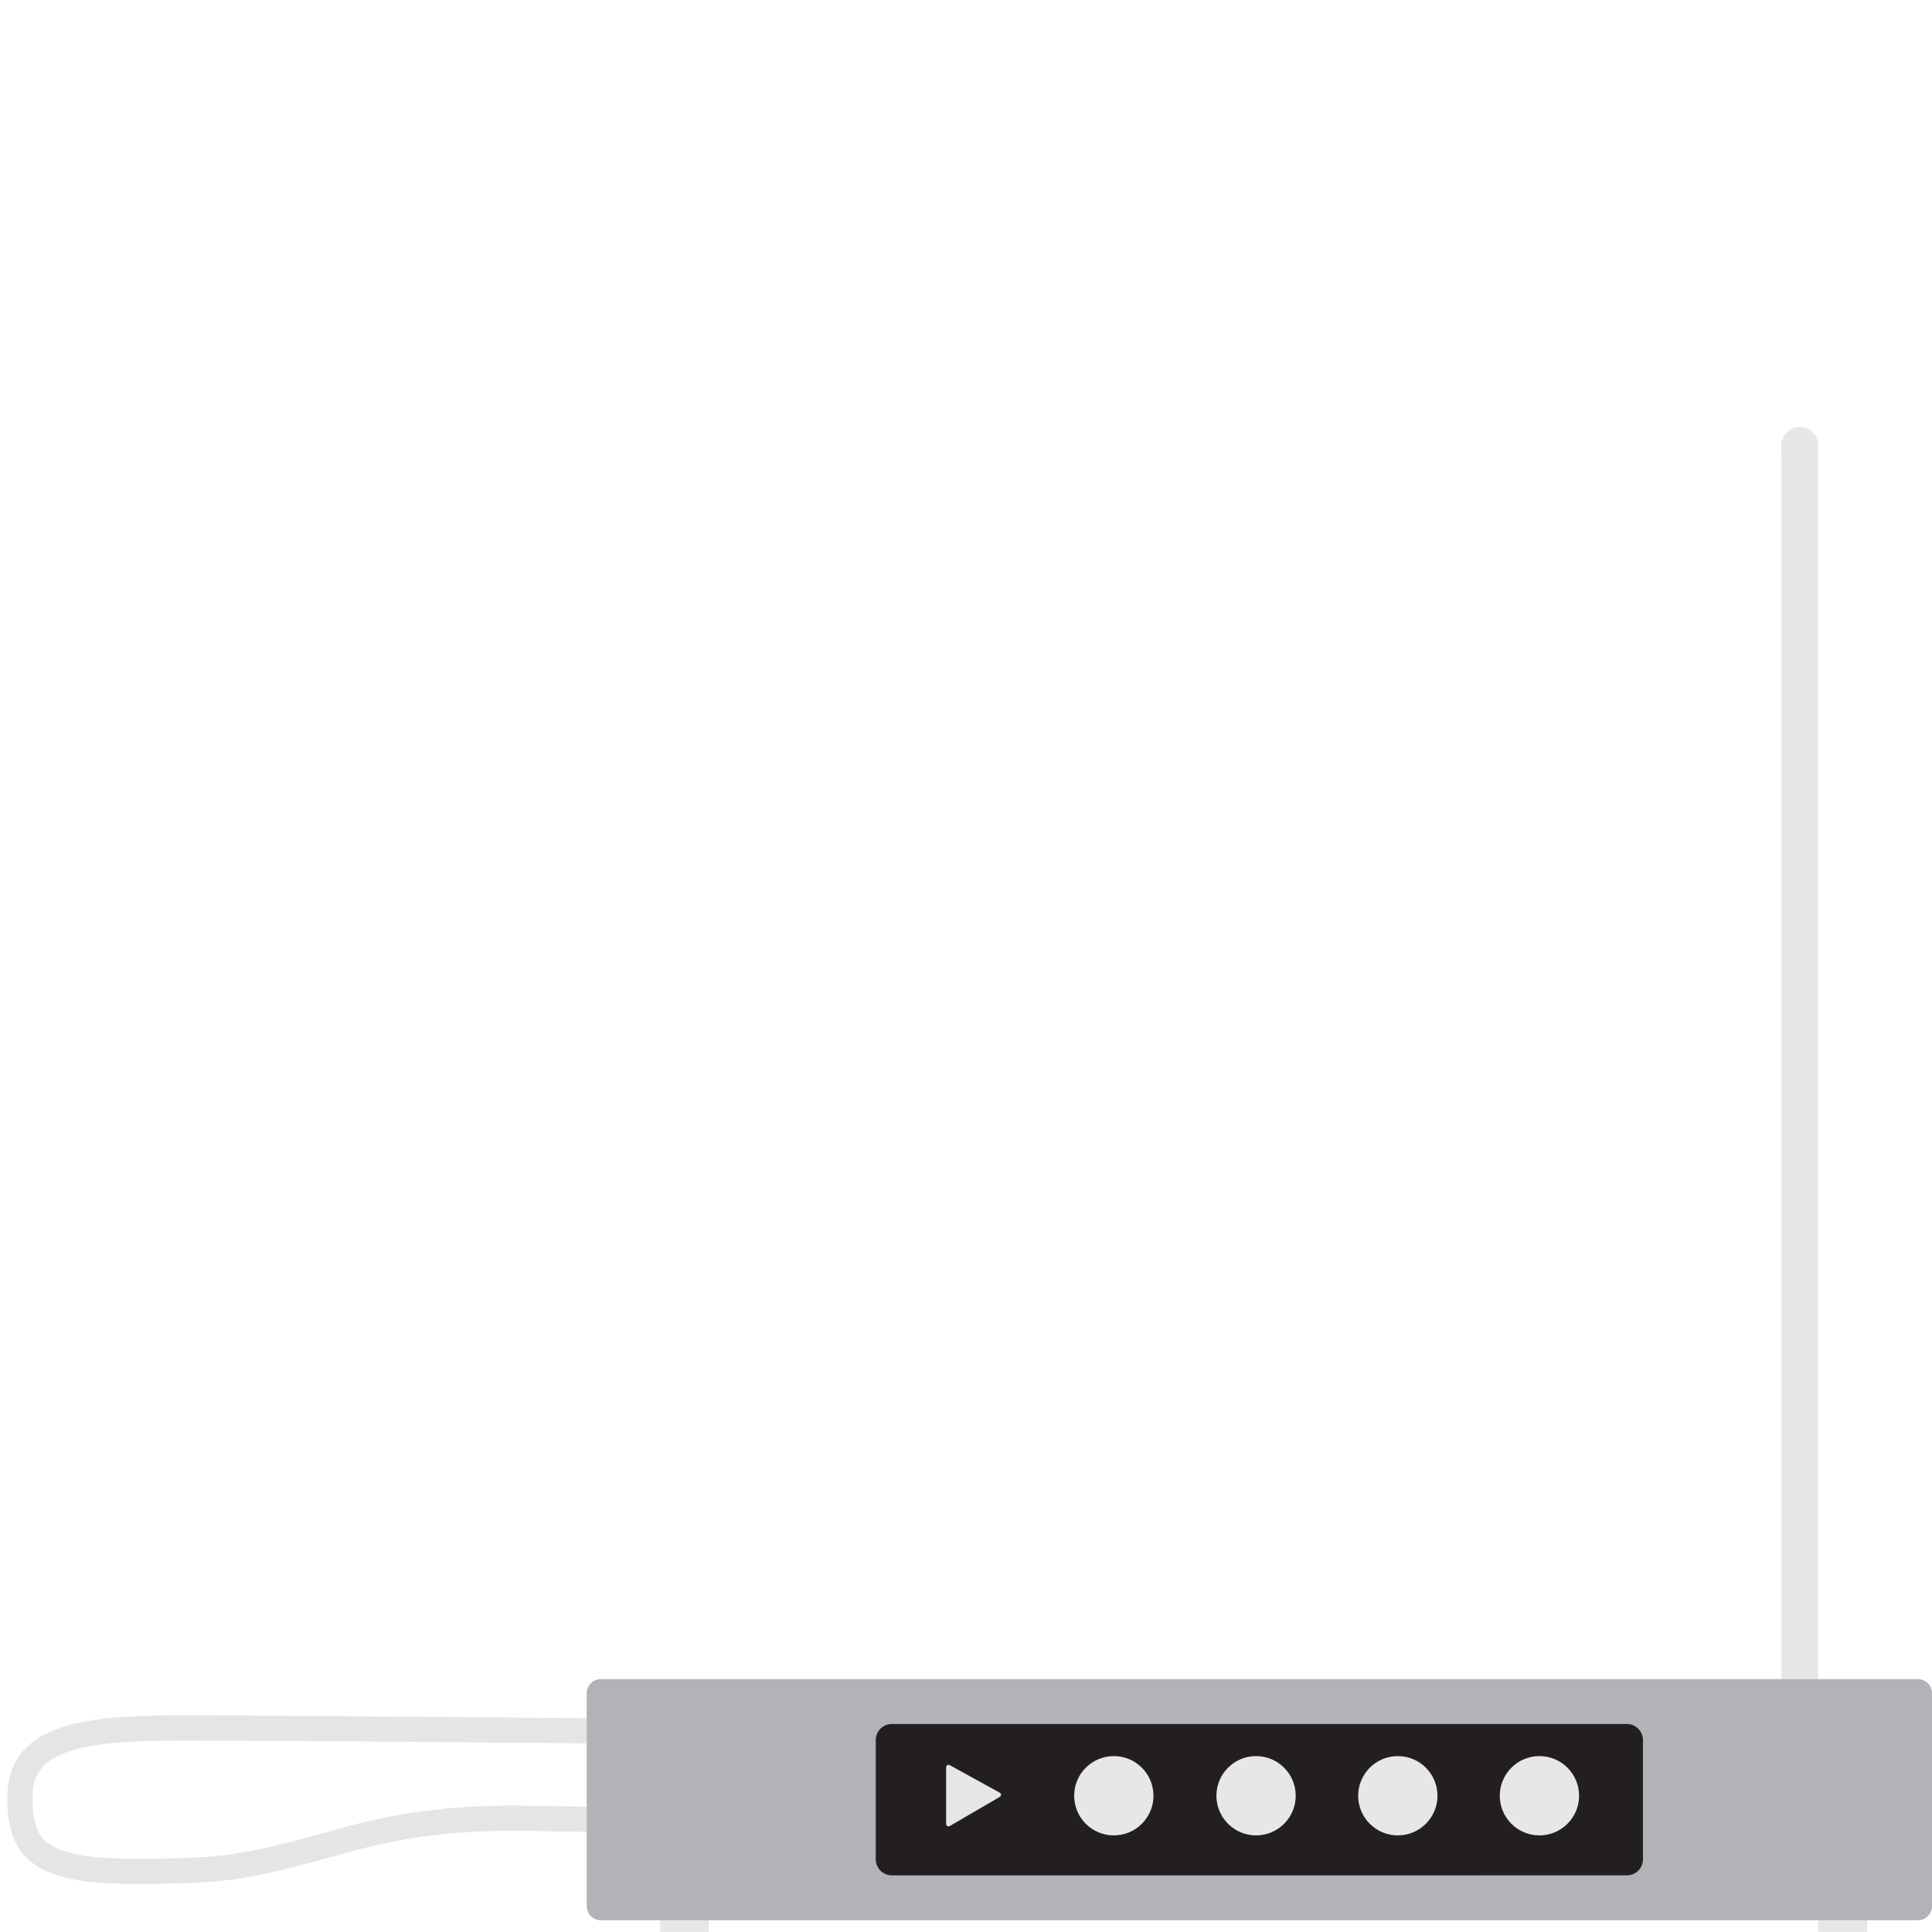 <?xml version="1.0" encoding="utf-8"?>
<!-- Generator: Adobe Illustrator 26.1.0, SVG Export Plug-In . SVG Version: 6.00 Build 0)  -->
<svg version="1.1" id="Layer_1" xmlns="http://www.w3.org/2000/svg" xmlns:xlink="http://www.w3.org/1999/xlink" x="0px" y="0px"
	 viewBox="0 0 1227.9 1227.8" style="enable-background:new 0 0 1227.9 1227.8;" xml:space="preserve">
<style type="text/css">
	.st0{display:none;fill:#020202;}
	.st1{fill:none;stroke:#E5E5E5;stroke-width:16;stroke-miterlimit:10;}
	.st2{fill:#E6E7E8;}
	.st3{fill:#B1B3B6;}
	.st4{fill:#231F20;}
</style>
<rect x="-10" y="239.3" class="st0" width="1256.5" height="1080"/>
<path class="st1" d="M382.7,1100.1c0,0-203.4-1.9-269.4-1.9s-99.8,7.9-100.6,42.8c-0.8,34.9,12.9,48.3,72.2,48.3s70.6-2,134.8-19.9
	s112-13.3,144.3-13.3s18.7,1.9,18.7,1.9V1100.1z"/>
<rect x="1132.2" y="279.9" class="st2" width="23.4" height="806.4"/>
<circle class="st2" cx="1143.9" cy="283" r="11.7"/>
<rect x="419.4" y="1216.4" class="st2" width="31.2" height="11.9"/>
<rect x="1155.6" y="1216.4" class="st2" width="31.2" height="11.9"/>
<path class="st3" d="M381.8,1067.2H1219c4.9,0,8.9,4,8.9,8.9v135.4c0,4.9-4,8.9-8.9,8.9H381.8c-4.9,0-8.9-4-8.9-8.9v-135.4
	C372.9,1071.2,376.9,1067.2,381.8,1067.2z"/>
<path class="st4" d="M566.8,1095.7H1034c5.6,0,10.2,4.6,10.2,10.2v75.8c0,5.6-4.6,10.2-10.2,10.2H566.8c-5.6,0-10.2-4.6-10.2-10.2
	v-75.8C556.6,1100.2,561.2,1095.7,566.8,1095.7z"/>
<circle class="st2" cx="707.9" cy="1141.3" r="25.2"/>
<circle class="st2" cx="798.3" cy="1141.3" r="25.2"/>
<circle class="st2" cx="888.4" cy="1141.3" r="25.2"/>
<circle class="st2" cx="978.4" cy="1141.3" r="25.2"/>
<path class="st2" d="M635.1,1139.2c1.5,0.8,1.5,2.1,0,3l-31.2,18.2c-1.4,0.8-2.6,0.2-2.6-1.5v-35.4c0-1.7,1.2-2.3,2.6-1.5
	L635.1,1139.2z"/>
</svg>
